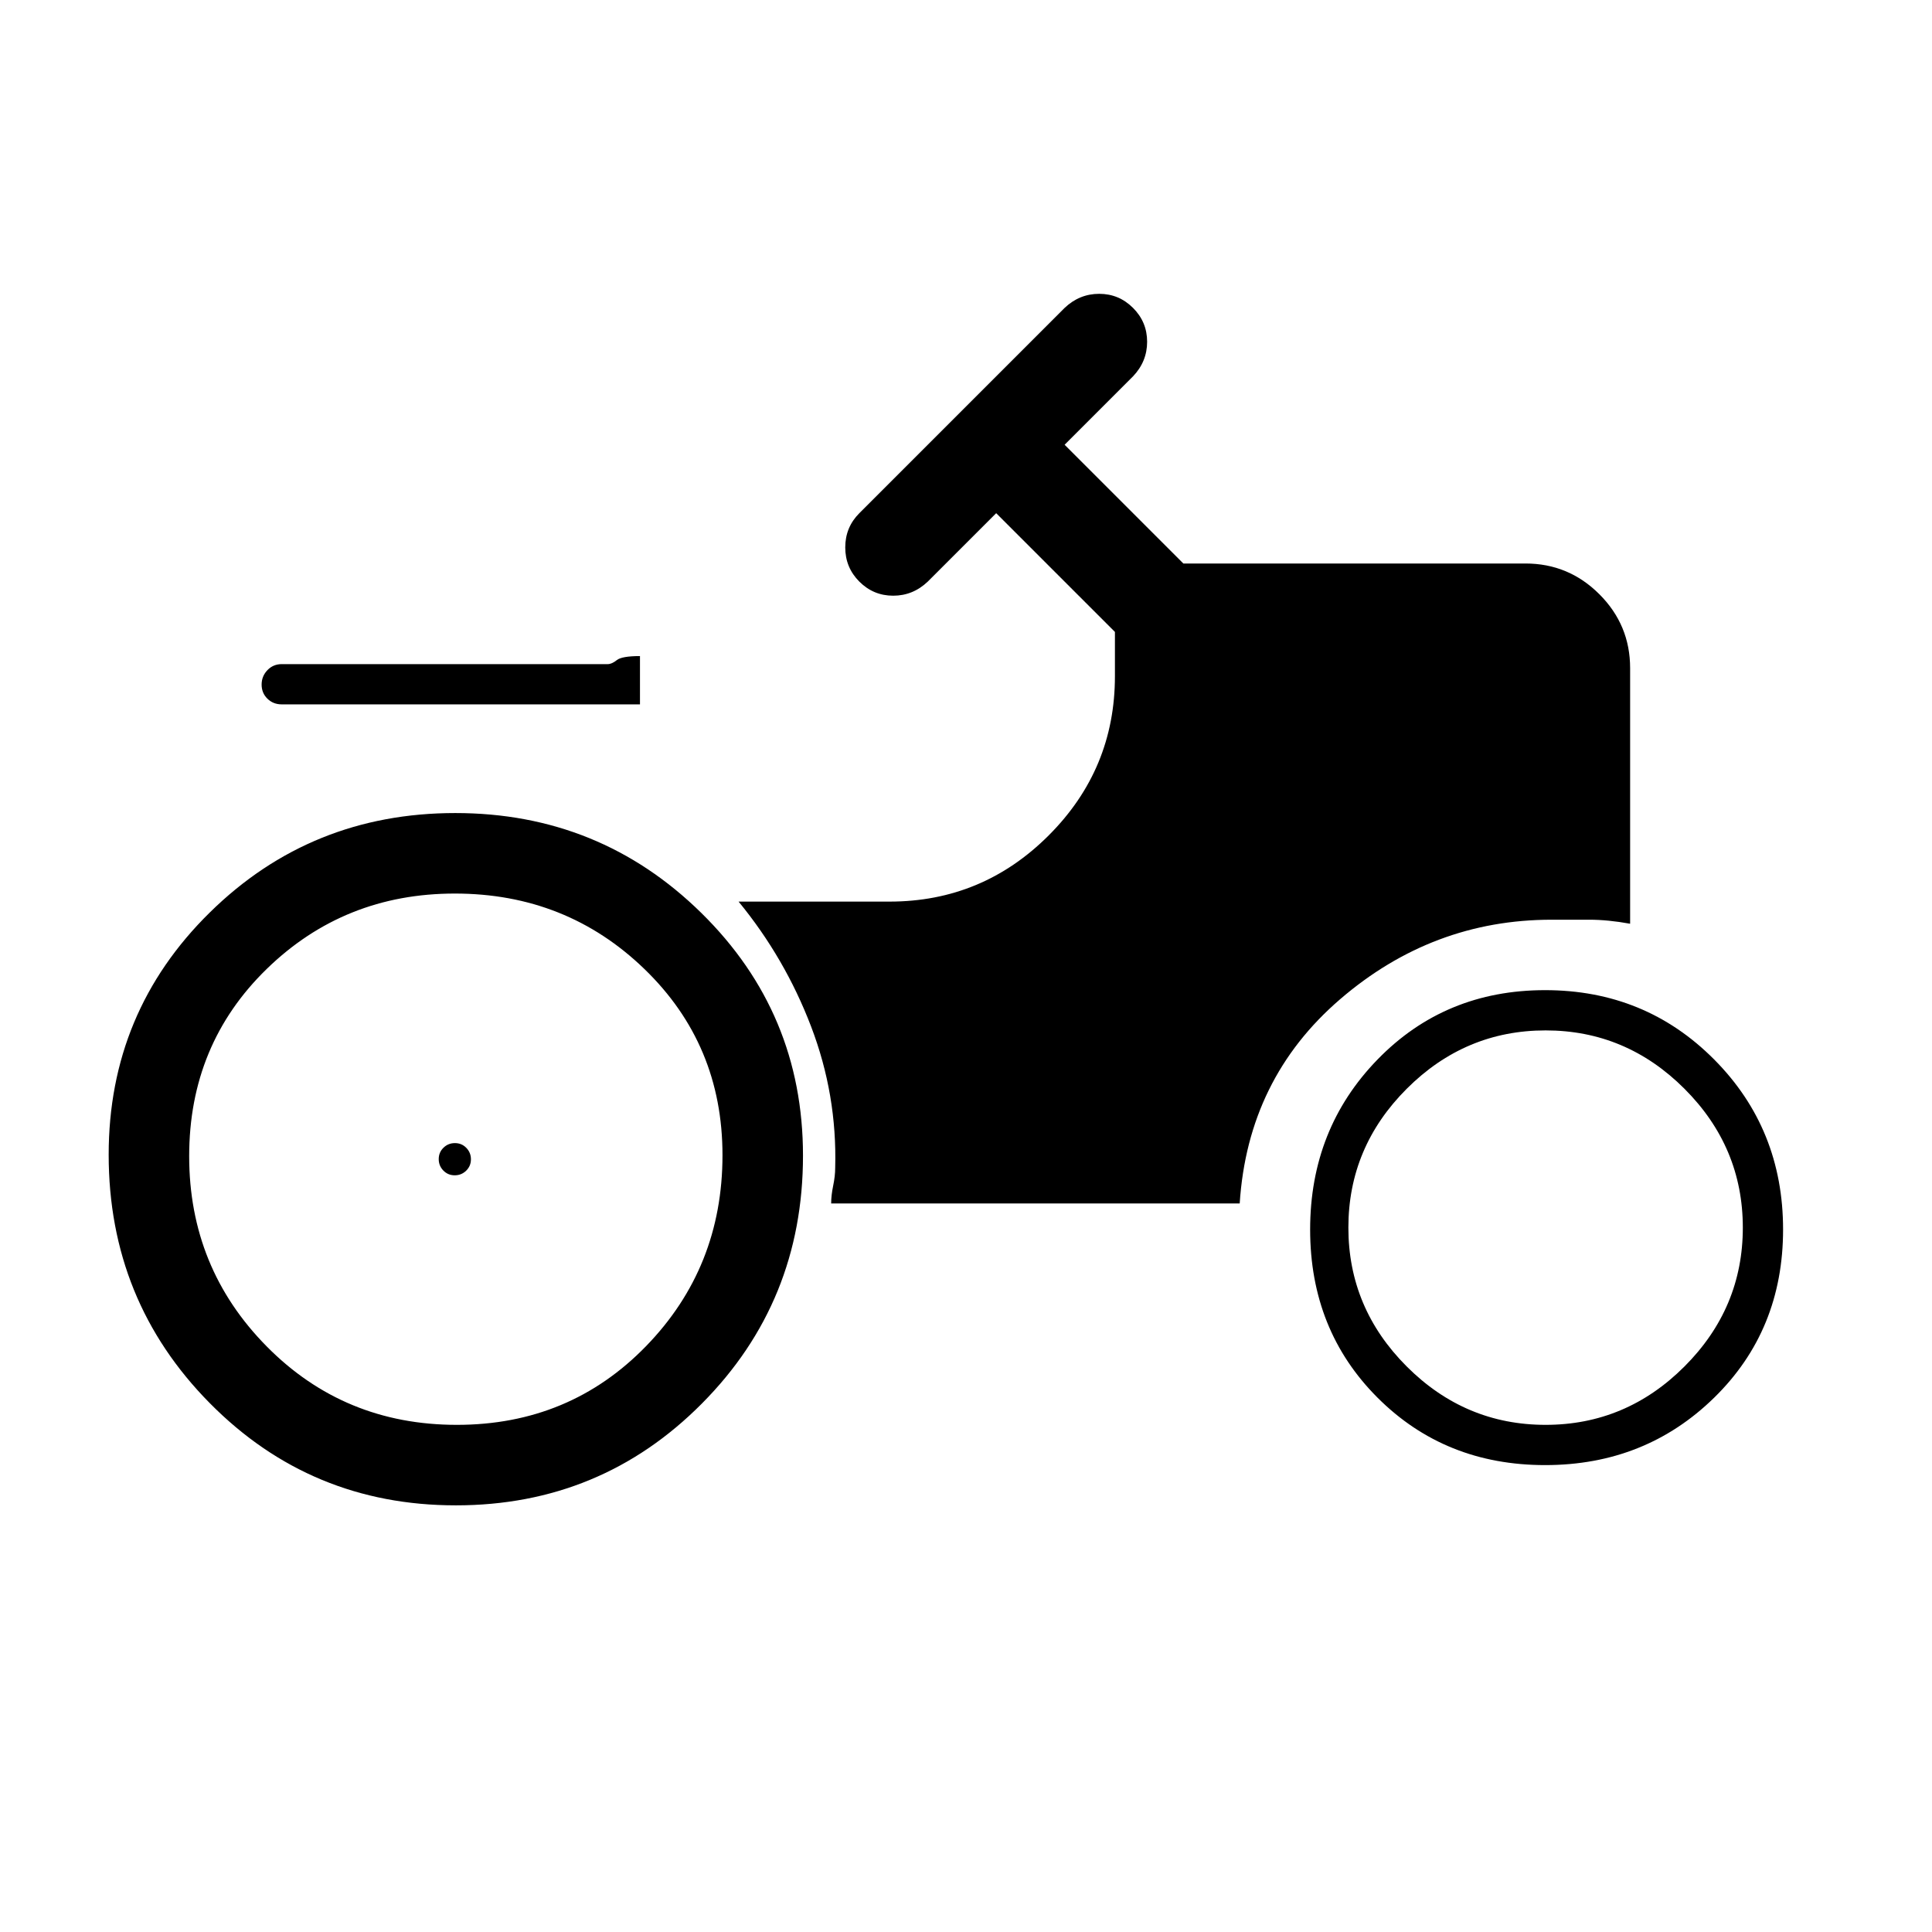<svg xmlns="http://www.w3.org/2000/svg" height="20" viewBox="0 -960 960 960" width="20"><path d="M225.943-376q-3.343 0-5.643-2.357-2.3-2.356-2.3-5.7 0-3.343 2.357-5.643 2.356-2.3 5.7-2.3 3.343 0 5.643 2.357 2.3 2.356 2.3 5.7 0 3.343-2.357 5.643-2.356 2.3-5.7 2.3Zm.528 164q-72.059 0-122.265-50.819Q54-313.637 54-386.235q0-70.932 50.235-120.348Q154.471-556 226.235-556 298-556 348.5-506.348T399-385.765q0 72.598-50.235 123.182Q298.529-212 226.471-212Zm541.287-20Q718-232 684.5-265.5 651-299 651-349.051q0-50.05 33.5-84.5Q718-468 767.758-468q49.757 0 84 34.449Q886-399.101 886-349.051 886-299 851.758-265.5q-34.243 33.5-84 33.5ZM140-610q-4.25 0-7.125-2.825-2.875-2.824-2.875-7 0-4.175 2.875-7.175t7.125-3h162q2 0 4.5-2t11.5-2v24H140Zm87 358q56 0 94-39.083 38-39.084 38-94.917 0-55-38.792-92.5Q281.417-516 226-516q-55 0-93.5 37.5t-38.5 93q0 55.5 38.5 94.5t94.5 39Zm541 0q40 0 69-29t29-69q0-40-29-69t-69-29q-40 0-69 29t-29 69q0 40 29 69t69 29ZM413-362h203q4-62 49.912-101.5Q711.825-503 771-503h18.73q9.27 0 20.27 2v-127q0-21.45-15.275-36.725Q779.45-680 758-680H588l-59-59 34-34q7-7.364 7-17.182Q570-800 563-807q-7-7-16.818-7-9.818 0-17.182 7L427-705q-7 7-7 17t7 17q7 7 16.818 7 9.818 0 17.182-7l34-34 59 59v22q0 46.2-32.9 79.1Q488.2-512 442-512h-75q23 28 36 61.993 13 33.992 12 70.277 0 4.063-1 8.897-1 4.833-1 8.833Z"/></svg>